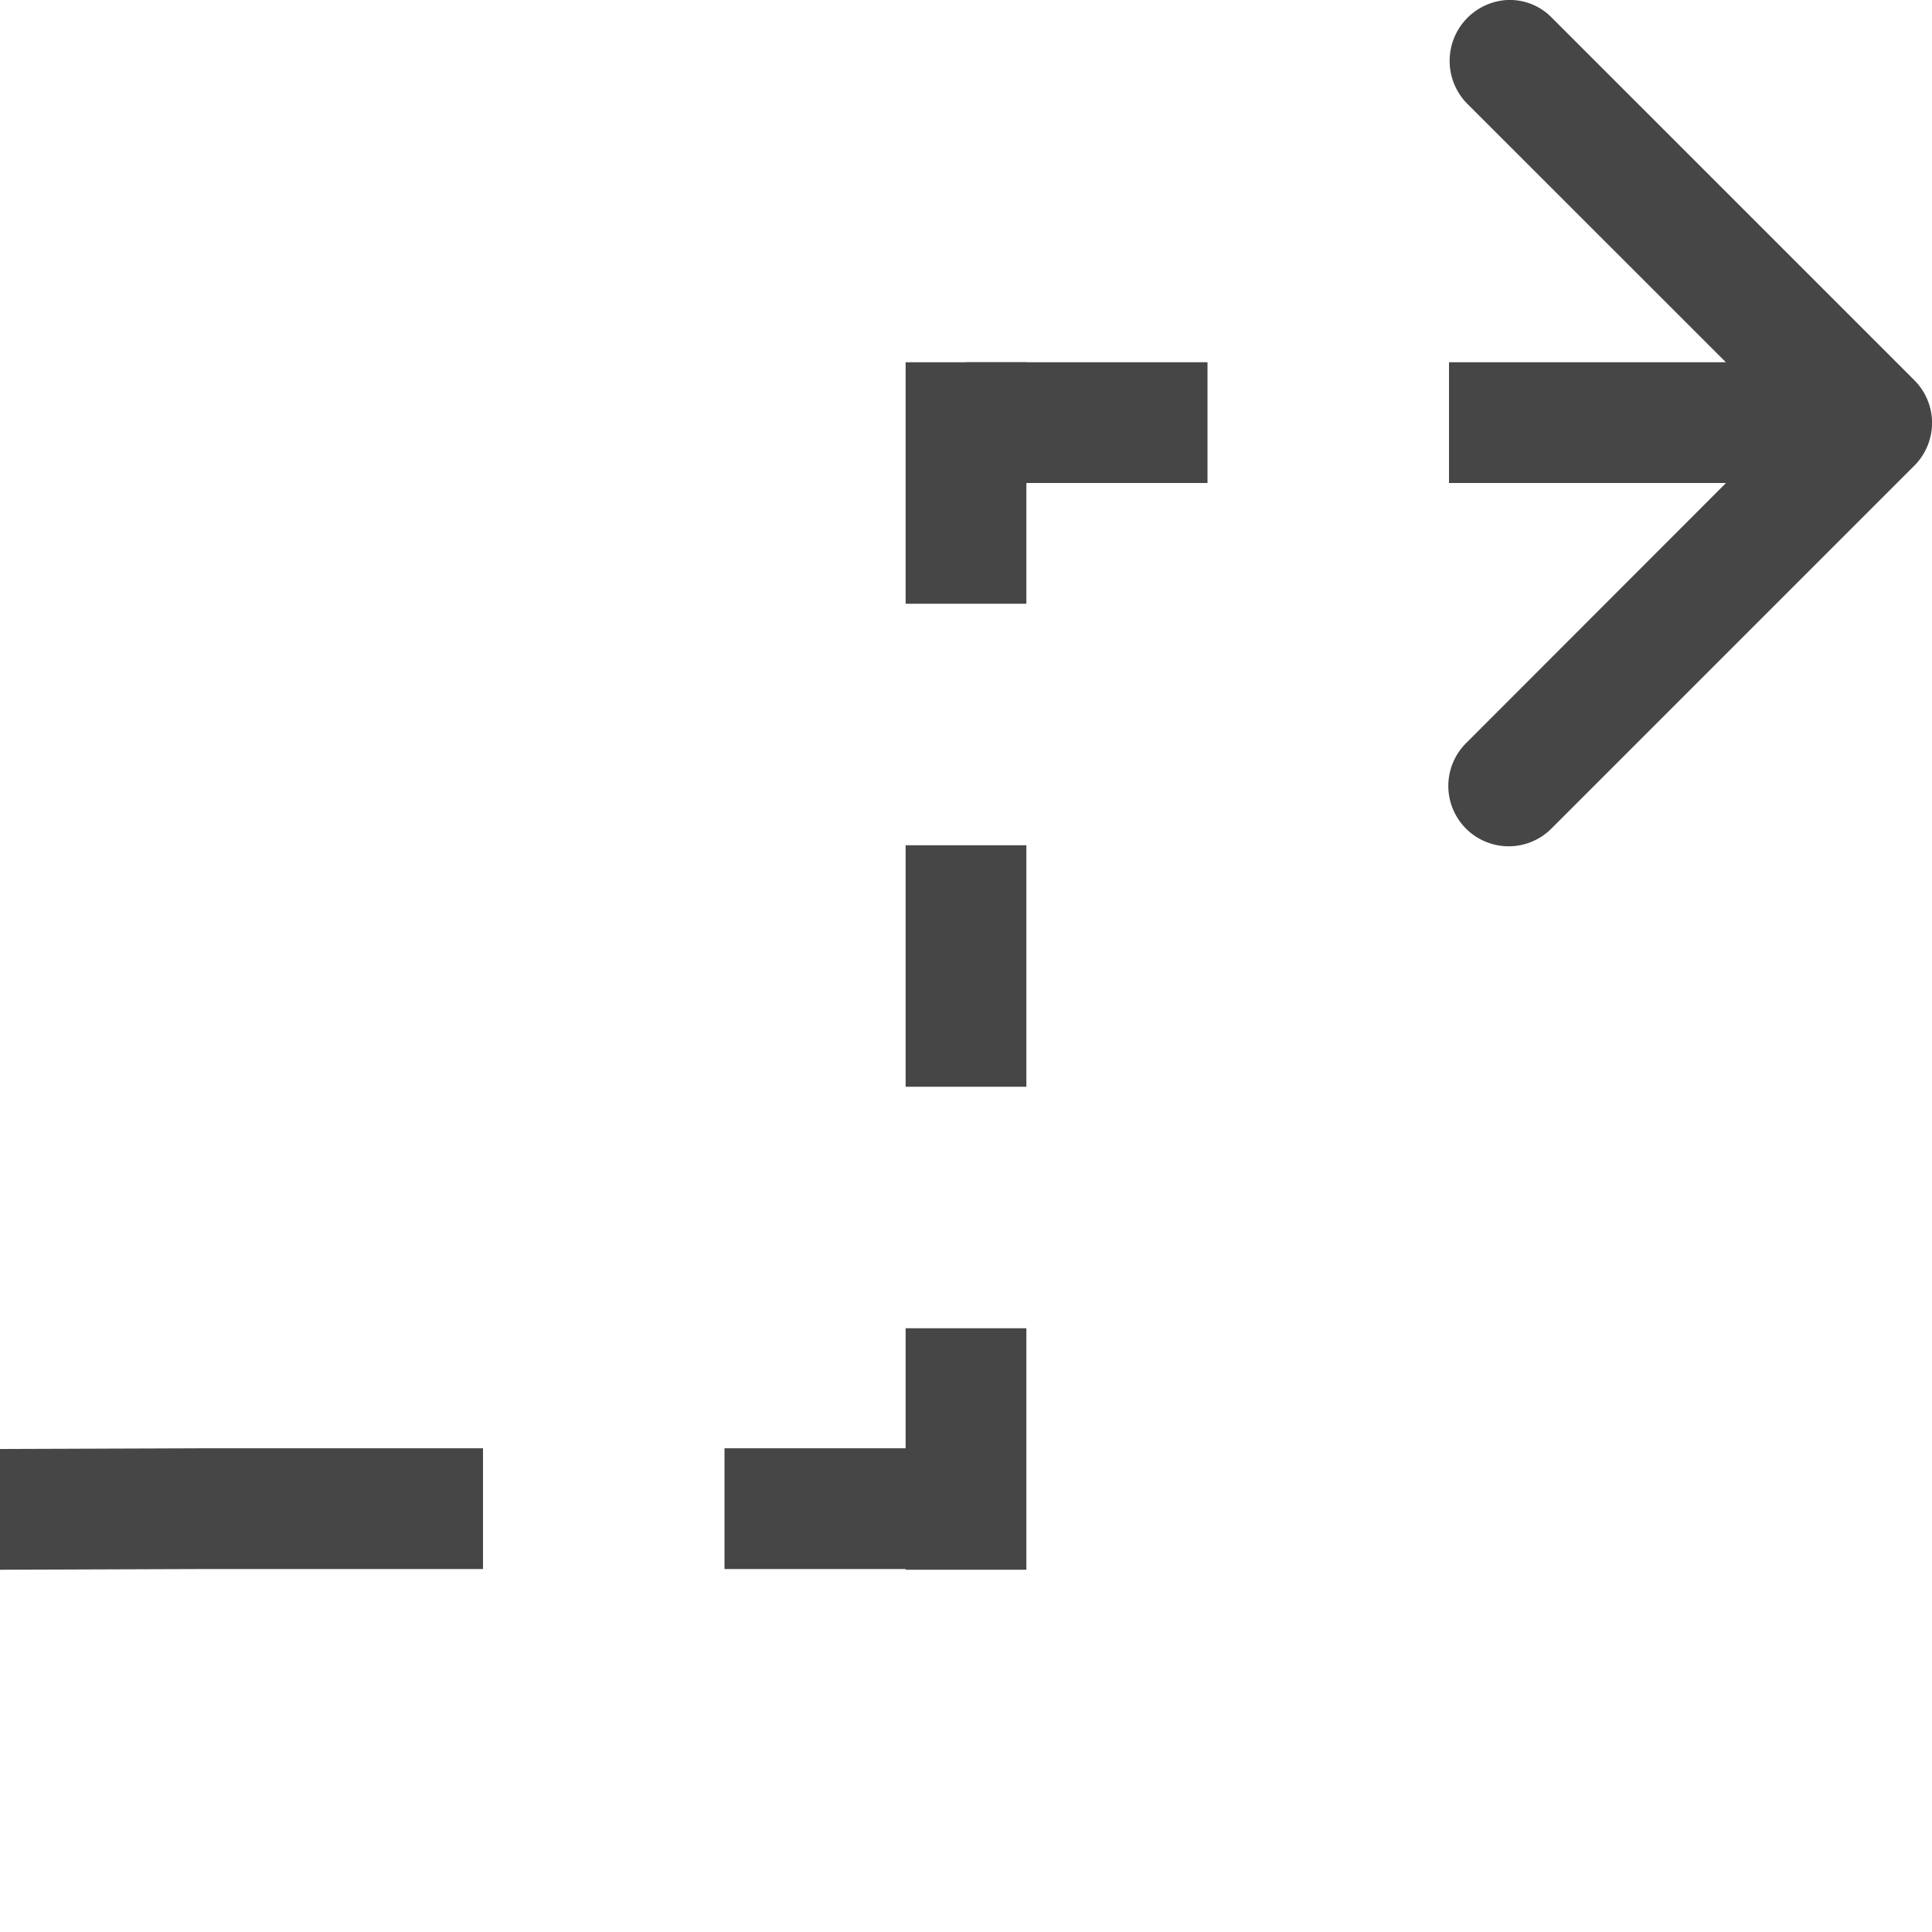 <svg id="Layer_1" data-name="Layer 1" xmlns="http://www.w3.org/2000/svg" viewBox="0 0 16 16">
  <g id="g845">
    <path id="path2" d="M12.481,0a.505.505,0,0,0-.334.855L14.293,3H12V4h2.294L12.147,6.149a.5.5,0,1,0,.707.707l3-3a.5.5,0,0,0,0-.707l-3-3A.487.487,0,0,0,12.481,0ZM8,3V4h2V3Z" class="aw-theme-iconOutline" fill="#464646"/>
    <path id="path2-4" d="M0,12v1l1.707-.006H4v-1H1.707Zm6-.006v1H8v-1Z" class="aw-theme-iconOutline" fill="#464646"/>
    <path id="rect1303" d="M7.5,3V5h1V3Zm0,4V9h1V7Zm0,4v2h1V11Z" class="aw-theme-iconOutline" fill="#464646"/>
  </g>
</svg>
